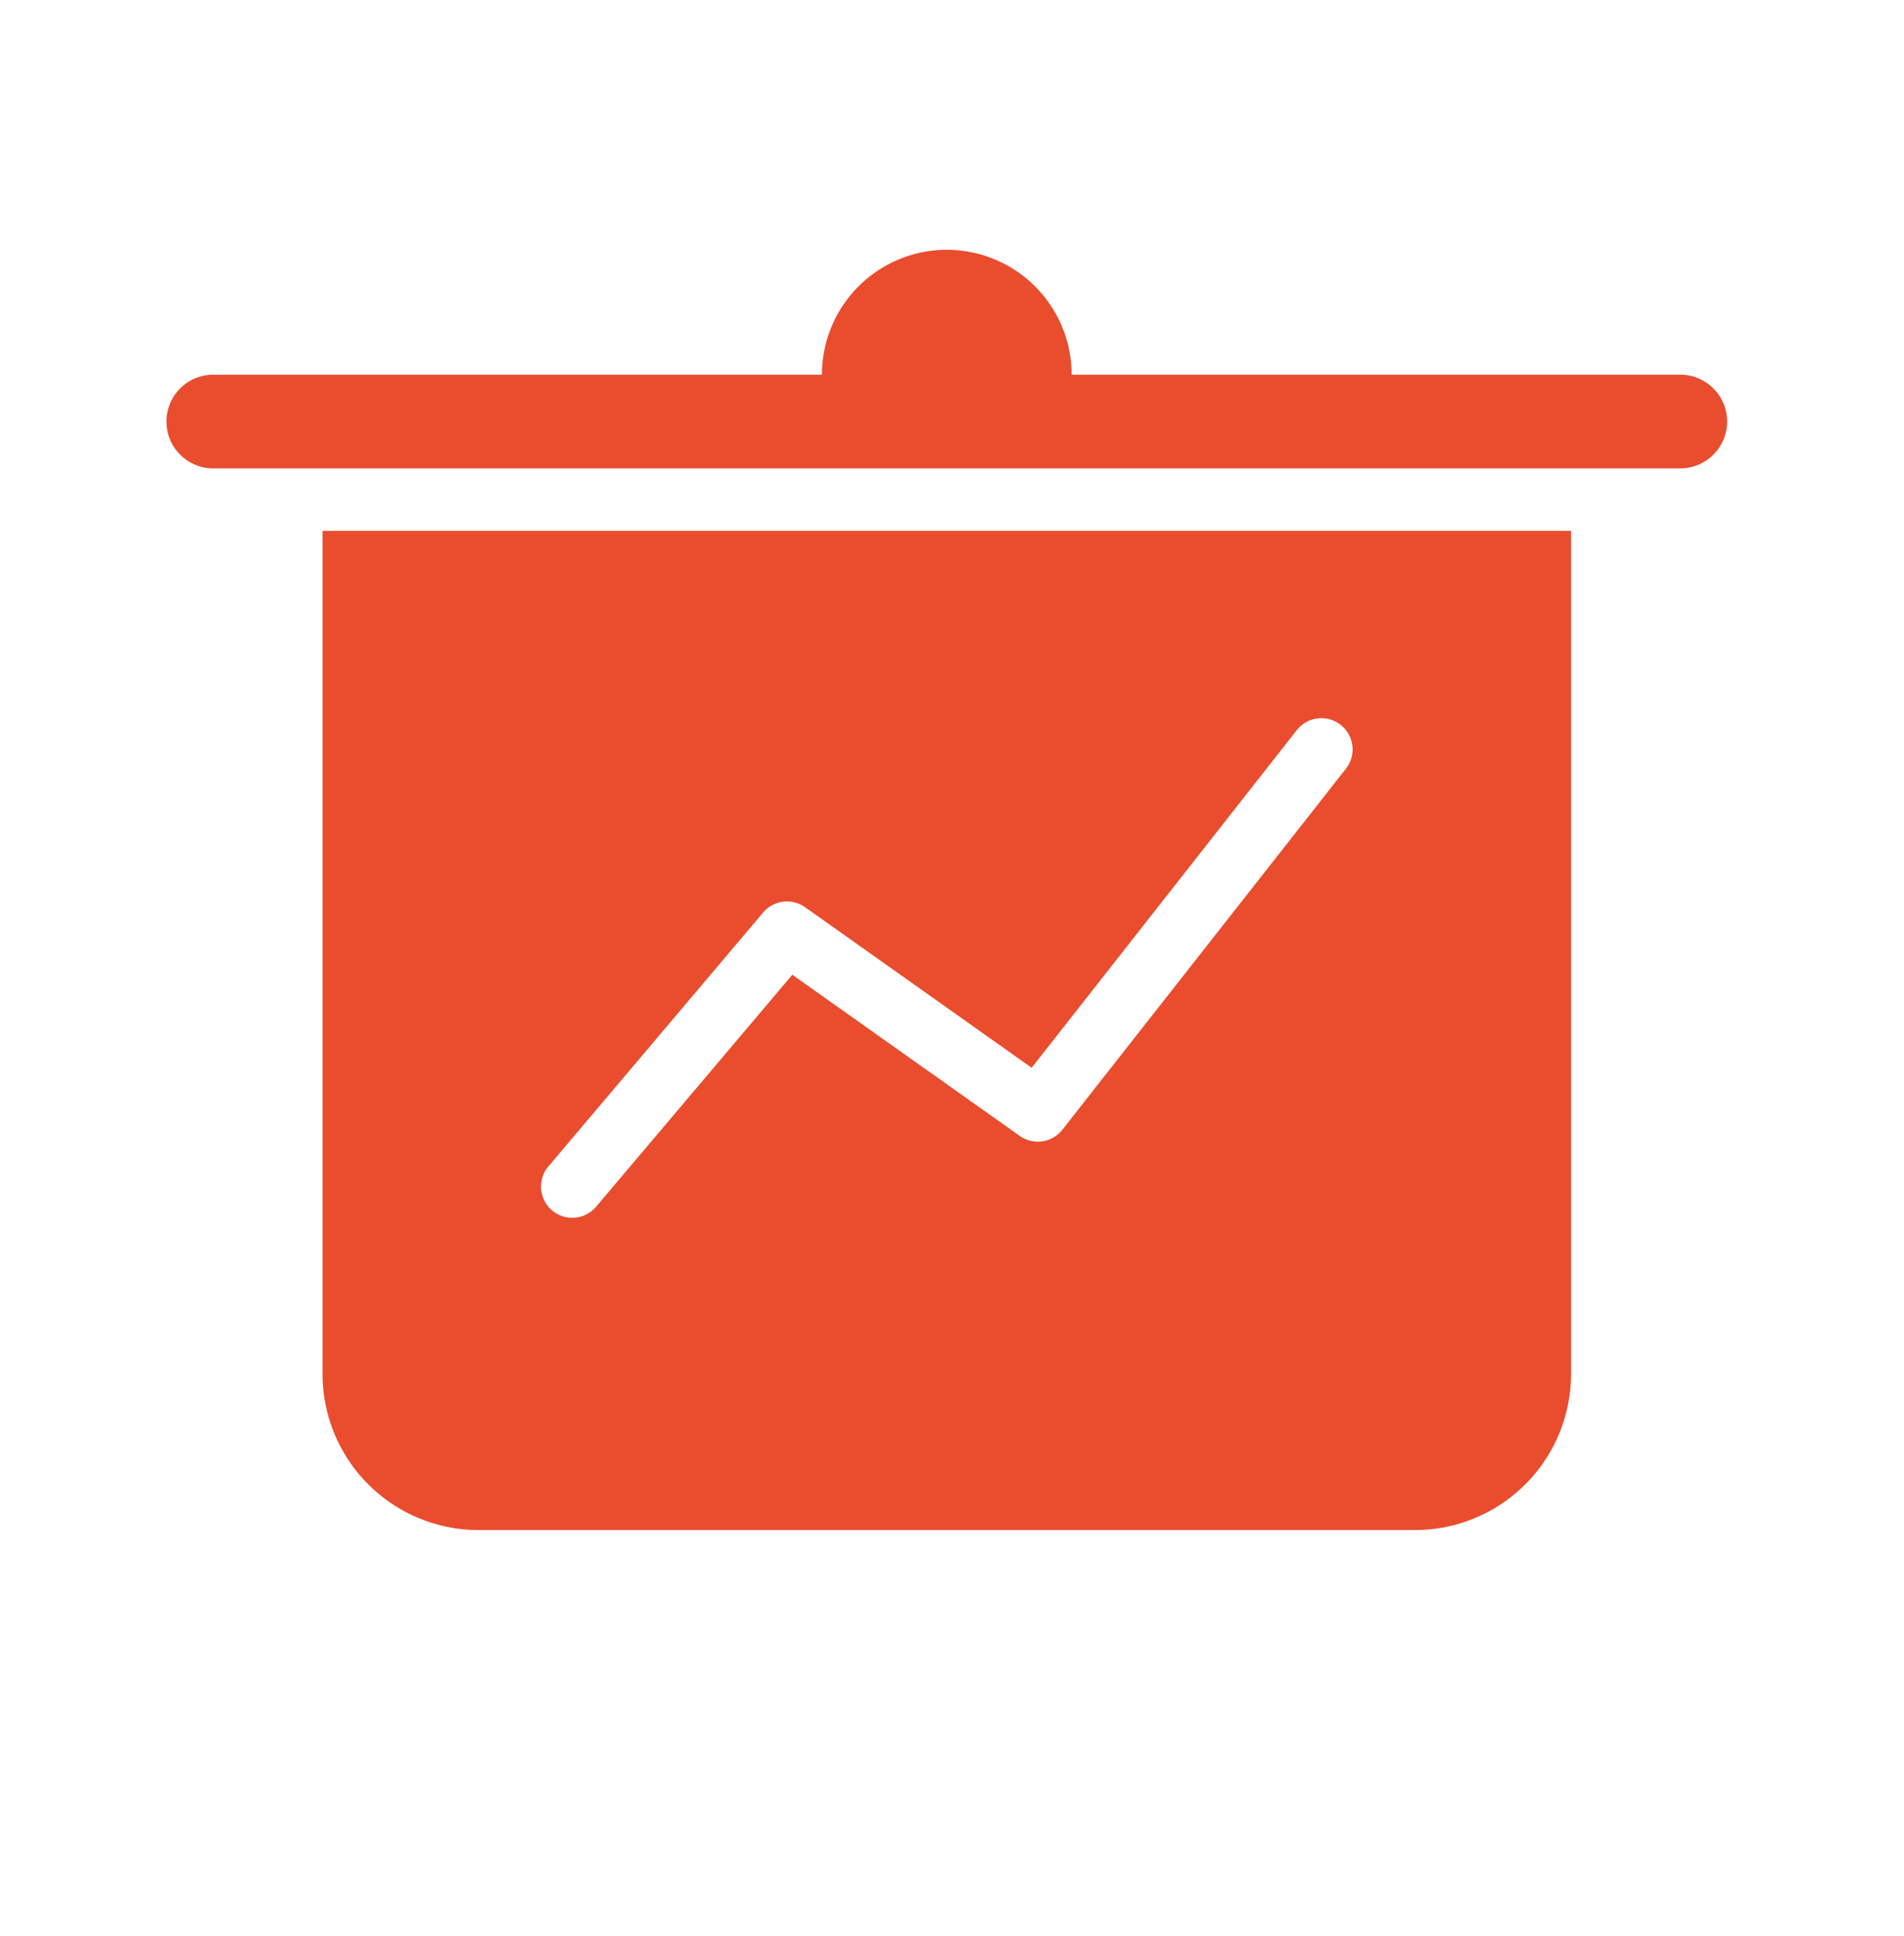 <svg xmlns="http://www.w3.org/2000/svg" width="61" height="62" viewBox="0 0 61 62">
    <path fill="#e94d2e" fill-rule="evenodd" d="M26.333 12a4 4 0 1 1 8 0h19.5a1.5 1.5 0 0 1 0 3h-47a1.5 1.5 0 0 1 0-3h19.5zm-16 5h40v27a5 5 0 0 1-5 5h-30a5 5 0 0 1-5-5V17zm8.764 21.646l6.287-7.43 7.288 5.162a1 1 0 0 0 1.364-.199l9.084-11.561a1 1 0 1 0-1.573-1.236l-8.495 10.814-7.26-5.143a1 1 0 0 0-1.342.17l-6.88 8.131a1 1 0 1 0 1.527 1.292z"/>
</svg>
